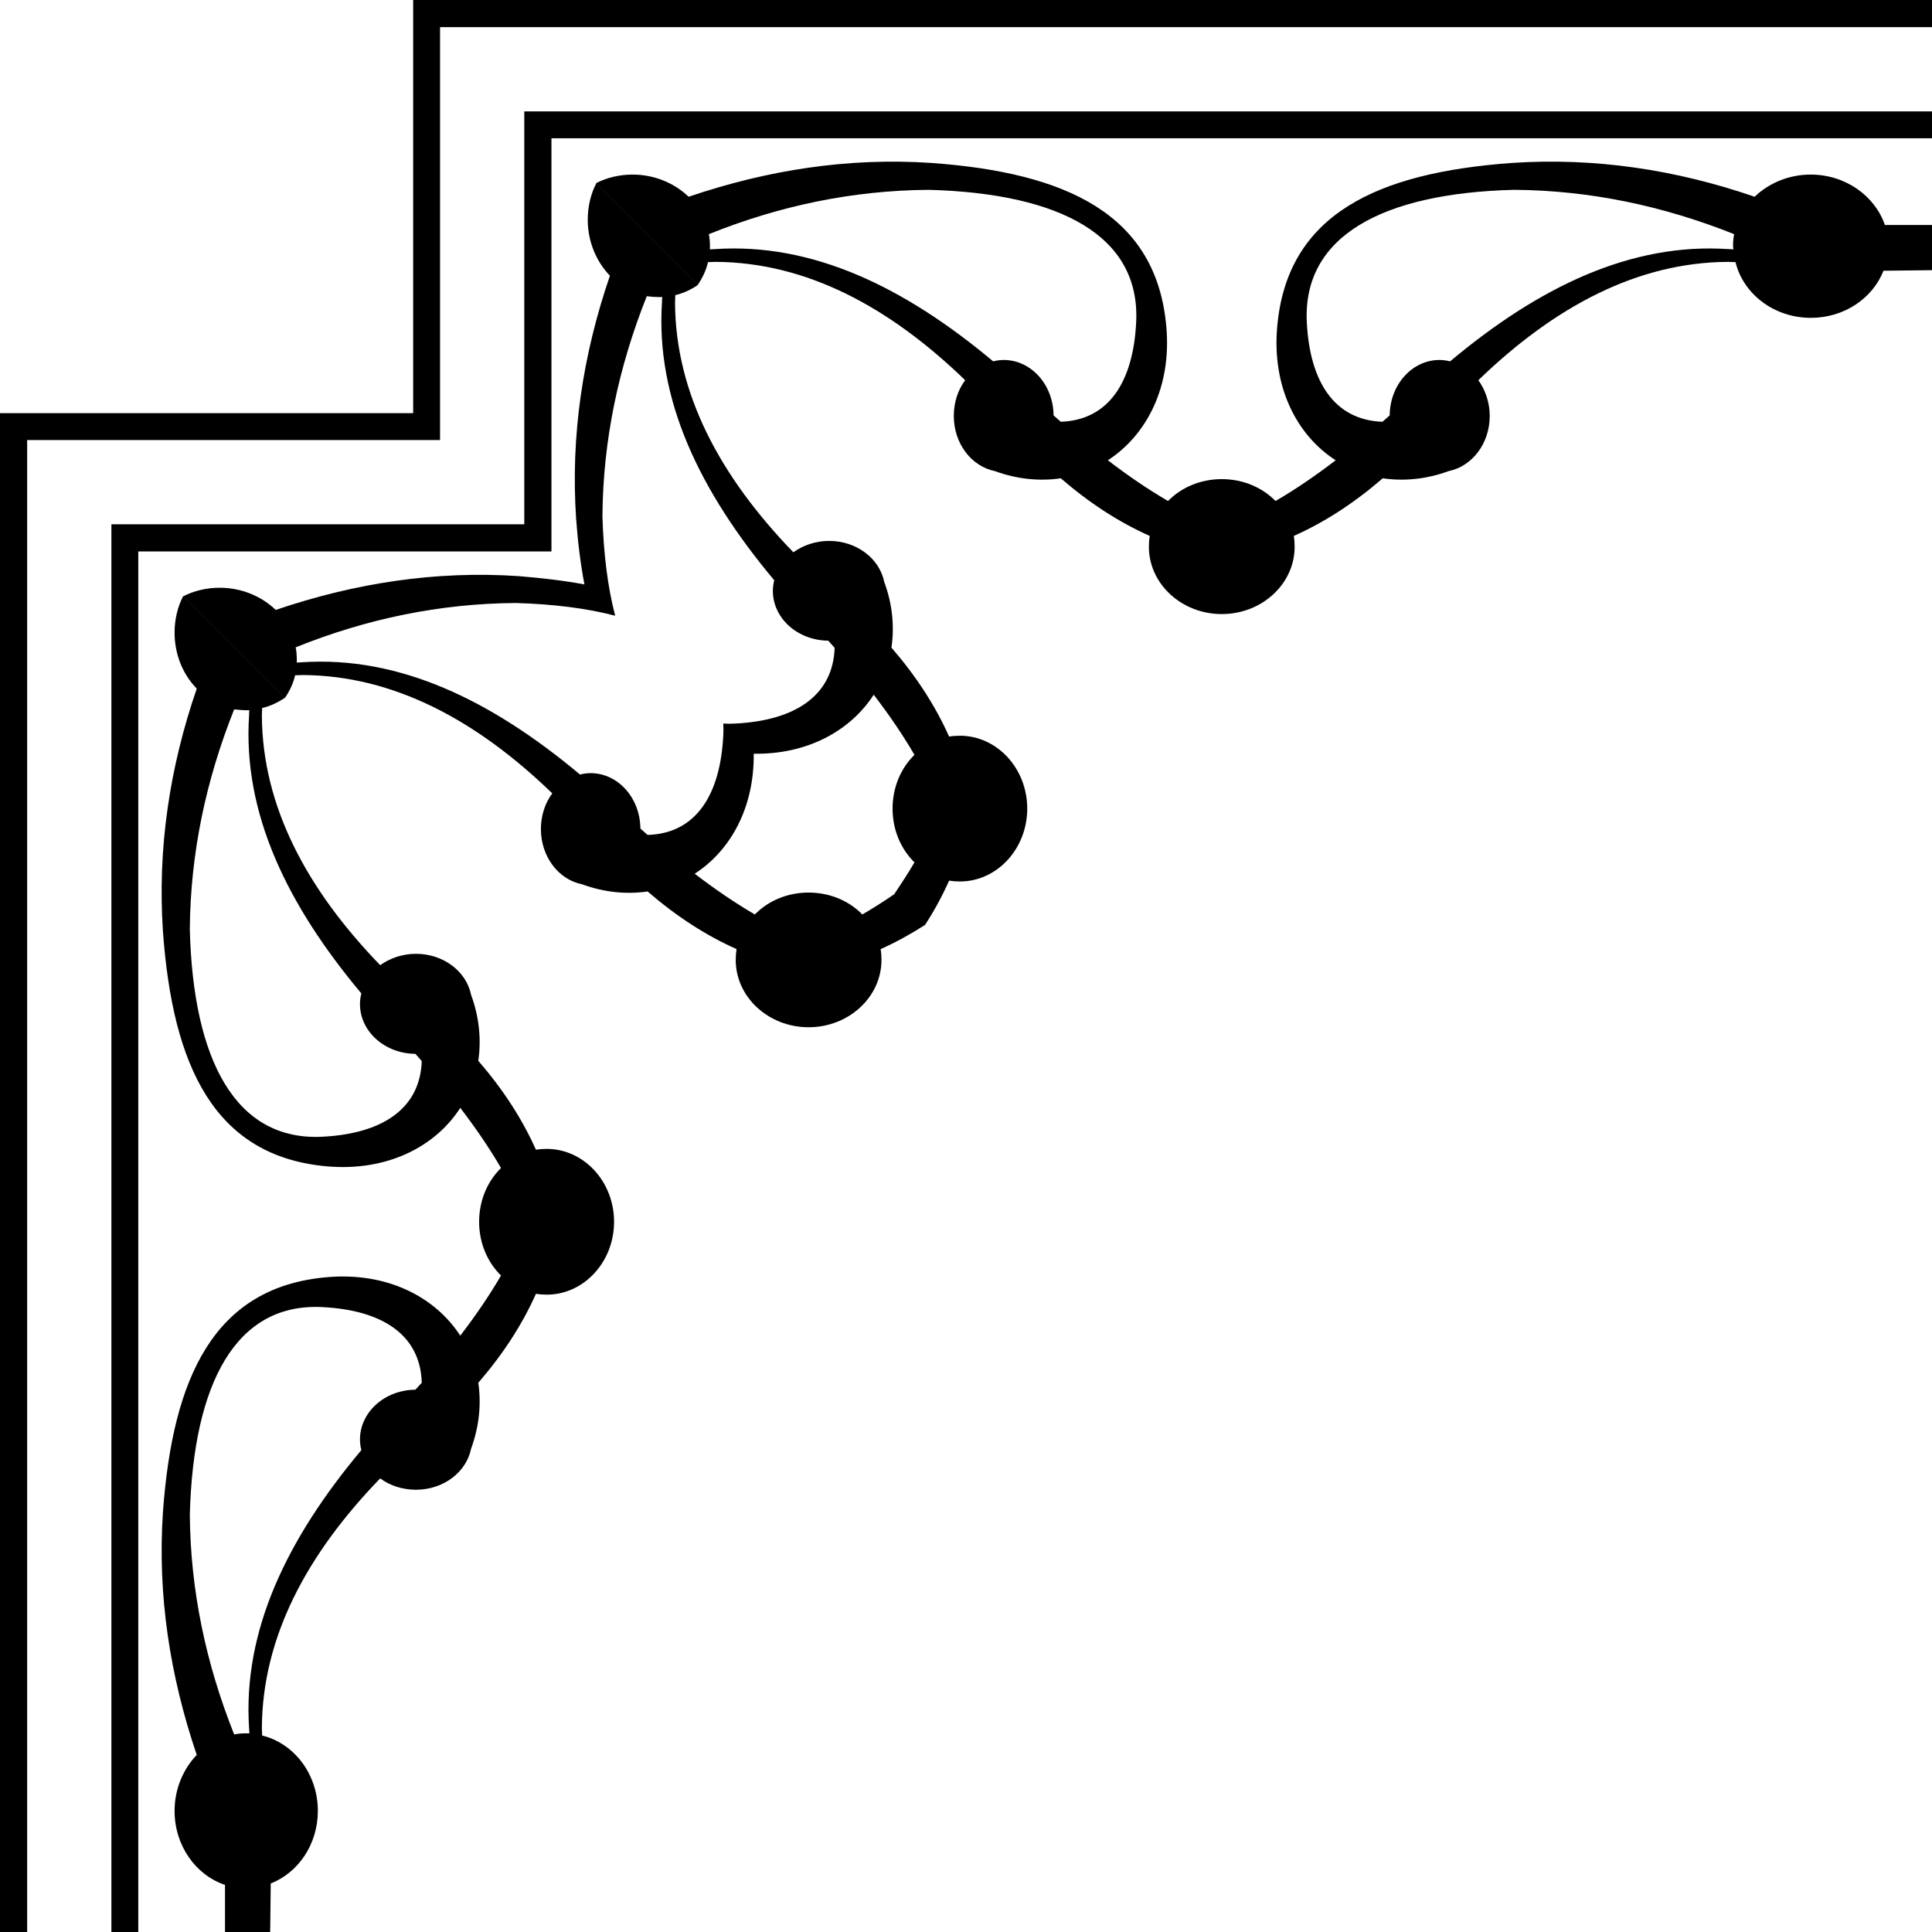 <?xml version="1.0" encoding="utf-8"?>
<!-- Generator: Adobe Illustrator 23.0.3, SVG Export Plug-In . SVG Version: 6.00 Build 0)  -->
<svg version="1.1" id="Layer_1" xmlns="http://www.w3.org/2000/svg" xmlns:xlink="http://www.w3.org/1999/xlink" x="0px" y="0px"
	 viewBox="0 0 69.72 69.72" style="enable-background:new 0 0 69.72 69.72;" xml:space="preserve">
<g>
	<path d="M22.01,9.95c-0.98,2.86-1.42,5.77-1.22,8.76c0.06,0.84,0.16,1.64,0.3,2.38c-0.74-0.14-1.54-0.23-2.38-0.3
		c-2.99-0.2-5.9,0.25-8.76,1.22c-0.51-0.49-1.23-0.8-2.02-0.8c-0.48,0-0.93,0.11-1.32,0.31l3.67,3.67c0.17-0.25,0.3-0.52,0.37-0.82
		c0.09,0,0.18-0.01,0.28-0.01c3.26,0.02,6.25,1.61,9,4.27c-0.26,0.35-0.41,0.8-0.41,1.29c0,1,0.64,1.82,1.48,1.99
		c0.82,0.3,1.63,0.37,2.37,0.26c1.03,0.89,2.09,1.58,3.21,2.08c-0.02,0.13-0.03,0.26-0.03,0.39c0,1.34,1.18,2.43,2.63,2.43
		c1.45,0,2.63-1.09,2.63-2.43c0-0.13-0.01-0.27-0.03-0.39c0.54-0.24,1.08-0.54,1.6-0.87c0.34-0.52,0.63-1.06,0.87-1.6
		c0.13,0.02,0.26,0.03,0.39,0.03c1.34,0,2.43-1.18,2.43-2.63c0-1.45-1.09-2.63-2.43-2.63c-0.13,0-0.27,0.01-0.39,0.03
		c-0.5-1.12-1.19-2.18-2.08-3.21c0.11-0.75,0.04-1.56-0.26-2.37c-0.17-0.84-0.99-1.48-1.99-1.48c-0.49,0-0.94,0.16-1.29,0.41
		c-2.66-2.75-4.25-5.74-4.27-9c0-0.09,0.01-0.19,0.01-0.28c0.3-0.07,0.57-0.2,0.82-0.37l-3.67-3.67c-0.2,0.39-0.31,0.84-0.31,1.32
		C21.21,8.72,21.52,9.44,22.01,9.95z M31.53,25.07c0.56,0.73,1.05,1.45,1.47,2.17c-0.49,0.48-0.79,1.17-0.79,1.94
		c0,0.77,0.3,1.46,0.79,1.94c-0.22,0.38-0.47,0.76-0.73,1.15c-0.38,0.26-0.77,0.51-1.15,0.73c-0.48-0.49-1.17-0.79-1.94-0.79
		c-0.77,0-1.46,0.3-1.94,0.79c-0.72-0.42-1.44-0.91-2.17-1.47c1.3-0.84,2.15-2.39,2.13-4.33C29.14,27.23,30.69,26.37,31.53,25.07z
		 M23.79,10.72c0.04,0,0.07,0,0.11,0c-0.01,0.06-0.01,0.11-0.01,0.17c-0.24,3.53,1.37,6.85,4.05,10.05
		c-0.03,0.12-0.05,0.25-0.05,0.38c0,0.99,0.89,1.79,2,1.8c0.08,0.09,0.15,0.17,0.23,0.26c-0.06,1.74-1.45,2.62-3.57,2.73
		c-0.16,0.01-0.31,0.01-0.45,0c0.01,0.15,0.01,0.3,0,0.45c-0.11,2.12-0.98,3.52-2.73,3.57c-0.09-0.08-0.17-0.15-0.26-0.23
		c-0.01-1.11-0.81-2-1.8-2c-0.13,0-0.26,0.02-0.38,0.05c-3.2-2.68-6.52-4.29-10.05-4.05c-0.06,0-0.11,0.01-0.17,0.01
		c0-0.04,0-0.07,0-0.11c0-0.15-0.01-0.3-0.04-0.44c2.56-1.03,5.2-1.58,7.94-1.6c1.36,0.04,2.57,0.19,3.59,0.46
		c-0.27-1.03-0.42-2.23-0.46-3.59c0.02-2.74,0.58-5.38,1.6-7.94C23.5,10.71,23.64,10.72,23.79,10.72z"/>
	<path d="M65.34,6.3c-0.79,0-1.51,0.31-2.02,0.8c-2.85-0.98-5.77-1.42-8.76-1.22c-4.86,0.35-8.12,1.85-8.47,5.92
		c-0.19,2.17,0.71,3.91,2.11,4.81c-0.73,0.56-1.45,1.05-2.17,1.47c-0.48-0.49-1.17-0.79-1.94-0.79c-0.77,0-1.46,0.3-1.94,0.79
		c-0.72-0.42-1.44-0.91-2.17-1.47c1.4-0.91,2.3-2.64,2.11-4.81c-0.35-4.07-3.61-5.57-8.48-5.92c-2.99-0.2-5.9,0.25-8.76,1.22
		c-0.51-0.49-1.23-0.8-2.02-0.8c-0.48,0-0.93,0.11-1.32,0.31l3.67,3.67c0.17-0.25,0.3-0.52,0.37-0.82c0.09,0,0.18-0.01,0.28-0.01
		c3.26,0.02,6.25,1.61,9,4.27c-0.26,0.35-0.41,0.8-0.41,1.29c0,1,0.64,1.82,1.48,1.99c0.82,0.3,1.63,0.37,2.38,0.26
		c1.03,0.89,2.09,1.58,3.21,2.08c-0.02,0.13-0.03,0.26-0.03,0.39c0,1.34,1.18,2.43,2.63,2.43c1.45,0,2.63-1.09,2.63-2.43
		c0-0.13-0.01-0.27-0.03-0.39c1.12-0.5,2.18-1.19,3.21-2.08c0.75,0.11,1.56,0.04,2.38-0.26c0.84-0.17,1.48-0.99,1.48-1.99
		c0-0.49-0.16-0.94-0.41-1.29c2.75-2.66,5.74-4.25,9-4.27c0.09,0,0.19,0.01,0.28,0.01c0.28,1.15,1.39,2.01,2.72,2.01
		c1.21,0,2.23-0.71,2.62-1.7l1.76-0.02V8.12h-1.71C67.66,7.07,66.6,6.3,65.34,6.3z M38.28,15.22c-0.09-0.08-0.17-0.15-0.26-0.23
		c-0.01-1.11-0.81-2-1.8-2c-0.13,0-0.26,0.02-0.38,0.05c-3.2-2.68-6.52-4.29-10.05-4.05c-0.06,0-0.11,0.01-0.17,0.01
		c0-0.04,0-0.07,0-0.11c0-0.15-0.01-0.3-0.04-0.44c2.56-1.03,5.2-1.58,7.94-1.6c4.76,0.13,7.65,1.67,7.48,4.8
		C40.89,13.77,40.02,15.16,38.28,15.22z M62.55,9c-0.06-0.01-0.11-0.01-0.17-0.01c-3.53-0.24-6.85,1.37-10.05,4.05
		c-0.12-0.03-0.25-0.05-0.38-0.05c-0.99,0-1.79,0.89-1.8,2c-0.09,0.08-0.17,0.15-0.26,0.23c-1.74-0.06-2.62-1.45-2.73-3.57
		c-0.17-3.13,2.73-4.68,7.48-4.8c2.74,0.02,5.38,0.58,7.94,1.6c-0.03,0.14-0.04,0.29-0.04,0.44C62.55,8.92,62.55,8.96,62.55,9z"/>
	<polygon points="14.91,0 14.91,14.91 0,14.91 0,69.72 0.98,69.72 0.98,15.88 15.88,15.88 15.88,0.98 69.72,0.98 69.72,0 	"/>
	<polygon points="18.92,18.92 4.02,18.92 4.02,69.72 4.99,69.72 4.99,19.9 19.9,19.9 19.9,4.99 69.72,4.99 69.72,4.02 18.92,4.02 	
		"/>
	<path d="M7.1,24.85c-0.98,2.85-1.42,5.77-1.22,8.76c0.35,4.86,1.85,8.12,5.92,8.48c2.17,0.19,3.91-0.71,4.81-2.11
		c0.56,0.73,1.05,1.45,1.47,2.17c-0.49,0.48-0.79,1.17-0.79,1.94c0,0.77,0.3,1.46,0.79,1.94c-0.42,0.72-0.91,1.44-1.47,2.17
		c-0.91-1.4-2.64-2.3-4.81-2.11c-4.07,0.35-5.57,3.61-5.92,8.48c-0.2,2.99,0.25,5.9,1.22,8.76c-0.49,0.51-0.8,1.23-0.8,2.02
		c0,1.26,0.77,2.32,1.82,2.67v1.71h1.63l0.02-1.76c0.99-0.39,1.7-1.41,1.7-2.62c0-1.33-0.86-2.44-2.01-2.72
		c0-0.09-0.01-0.18-0.01-0.28c0.02-3.26,1.61-6.25,4.27-9c0.35,0.26,0.8,0.41,1.29,0.41c1,0,1.82-0.64,1.99-1.48
		c0.3-0.82,0.37-1.63,0.26-2.38c0.89-1.03,1.58-2.09,2.08-3.21c0.13,0.02,0.26,0.03,0.39,0.03c1.34,0,2.43-1.18,2.43-2.63
		c0-1.45-1.09-2.63-2.43-2.63c-0.13,0-0.27,0.01-0.39,0.03c-0.5-1.12-1.19-2.18-2.08-3.21c0.11-0.75,0.04-1.56-0.26-2.38
		c-0.17-0.84-0.99-1.48-1.99-1.48c-0.49,0-0.94,0.16-1.29,0.41c-2.66-2.75-4.25-5.74-4.27-9c0-0.09,0.01-0.19,0.01-0.28
		c0.3-0.07,0.57-0.2,0.82-0.37l-3.67-3.67c-0.2,0.39-0.31,0.84-0.31,1.32C6.3,23.63,6.61,24.35,7.1,24.85z M14.99,50.15
		c-1.11,0.01-2,0.81-2,1.8c0,0.13,0.02,0.26,0.05,0.38c-2.68,3.2-4.29,6.52-4.05,10.05c0,0.06,0.01,0.11,0.01,0.17
		c-0.04,0-0.07,0-0.11,0c-0.15,0-0.3,0.01-0.44,0.04c-1.02-2.56-1.58-5.2-1.6-7.94c0.13-4.75,1.67-7.65,4.8-7.48
		c2.12,0.11,3.52,0.98,3.57,2.73C15.14,49.98,15.07,50.07,14.99,50.15z M8.89,25.63c0.04,0,0.07,0,0.11,0
		c-0.01,0.06-0.01,0.11-0.01,0.17c-0.24,3.53,1.37,6.85,4.05,10.05c-0.03,0.12-0.05,0.25-0.05,0.38c0,0.99,0.89,1.79,2,1.8
		c0.08,0.09,0.15,0.17,0.23,0.26c-0.06,1.74-1.45,2.62-3.57,2.73c-3.13,0.17-4.68-2.73-4.8-7.48c0.02-2.74,0.58-5.38,1.6-7.94
		C8.59,25.61,8.74,25.63,8.89,25.63z"/>
</g>
</svg>
